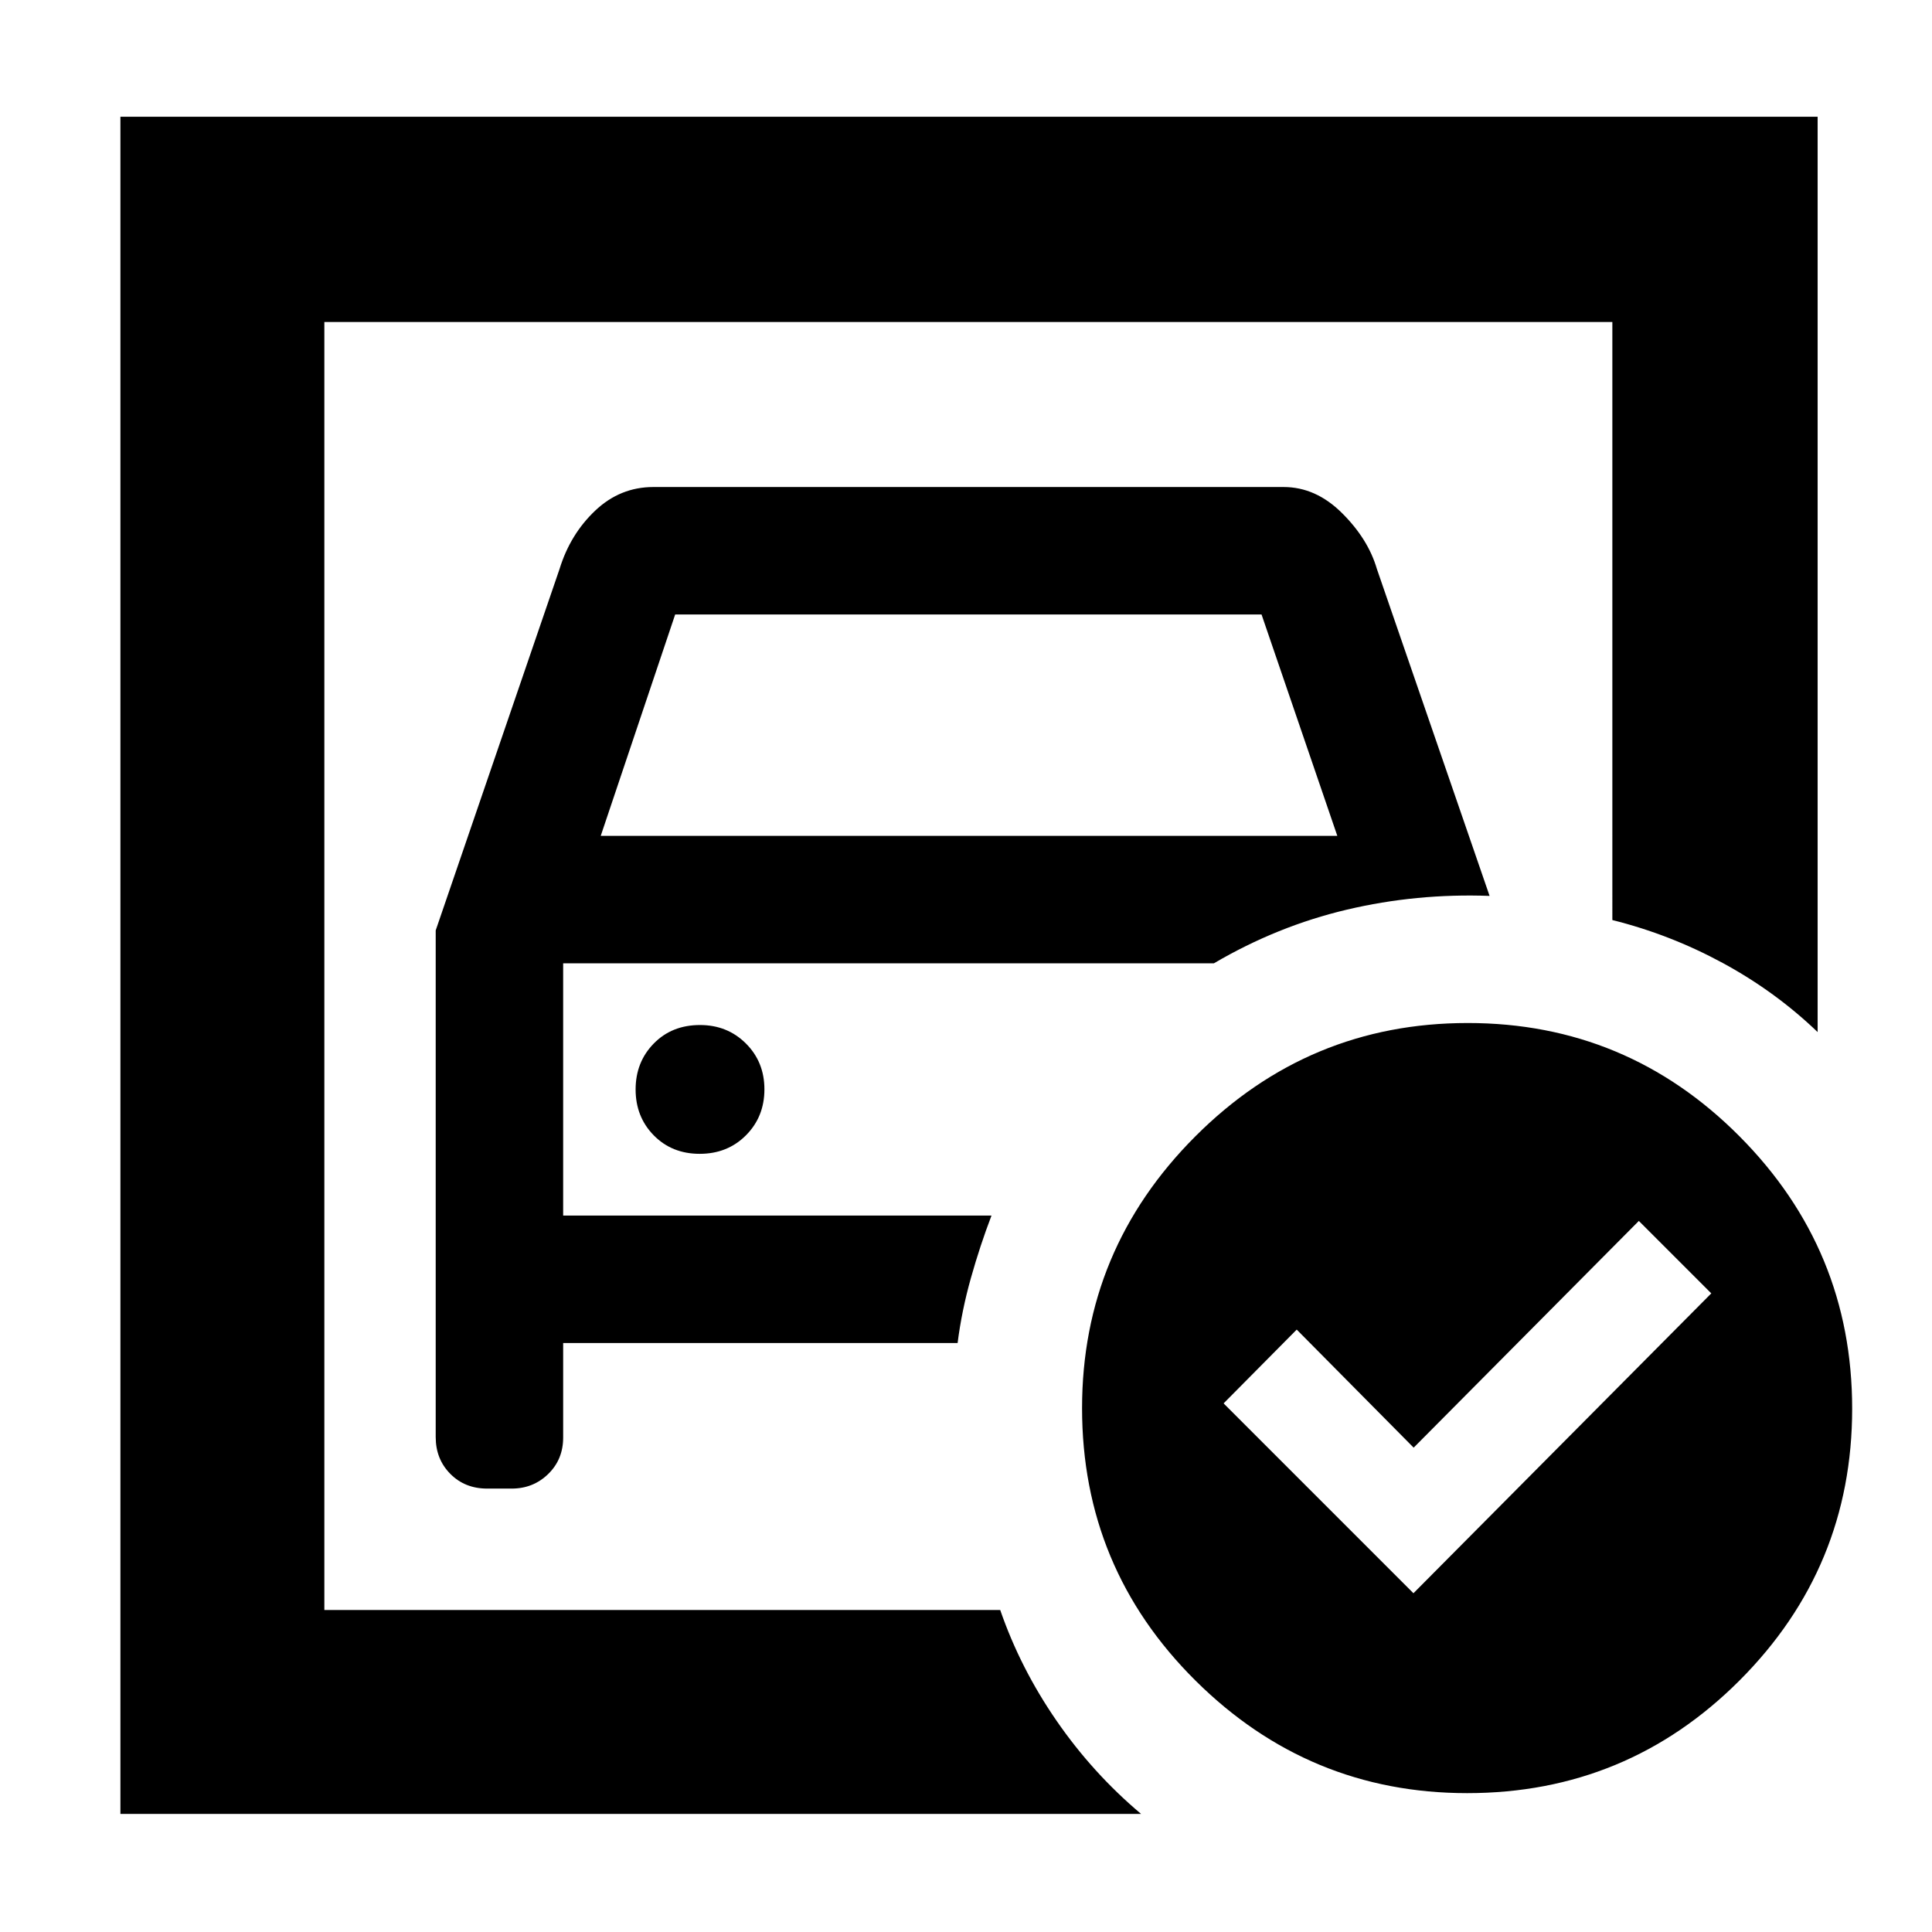 <svg xmlns="http://www.w3.org/2000/svg" height="40" viewBox="0 -960 960 960" width="40"><path d="M161.17-160v-640 297.17V-515v355Zm55.33-337.69v251.77q0 10.94 7.25 18.27 7.25 7.32 18.31 7.32h12.21q10.69 0 18.13-7.25 7.43-7.25 7.43-18.09v-47h196q2.04-16.08 6.6-32.27 4.55-16.18 10.24-31.06H279.83v-125.33h323.34q31.5-18.5 66.08-26.67 34.58-8.17 70.92-6.83l-56-162.46q-4.34-14.88-17.35-27.79Q653.8-718 637.83-718H324.66q-16.54 0-28.93 11.75-12.4 11.75-17.71 29.03L216.5-497.69Zm82-46.98 36.99-110h291.36l37.65 110h-366Zm49.18 158q13.82 0 22.99-9.21 9.16-9.21 9.16-22.83 0-13.62-9.2-22.79t-22.81-9.17q-13.99 0-22.99 9.21-9 9.2-9 22.81 0 13.6 9.01 22.79 9.02 9.19 22.84 9.19Zm354.65 218.34 148-149-36-36-111.89 112.66-58.11-58.66L608-262.67l94.33 94.34Zm26.96-283.34q79.05 0 135.05 56.29 55.99 56.28 55.99 135.34 0 79.05-55.95 135.04-55.95 56-135.34 56-78.71 0-135.04-55.95t-56.33-135.34q0-78.72 56.28-135.05 56.29-56.33 135.34-56.33Zm-669.46 393V-902h843.34v454.83q-20.94-20.11-47.1-34.3-26.17-14.2-54.9-21.36V-800h-640v640H497q10 28.96 28 55.04 18 26.09 42 46.29H59.83Z"/></svg>